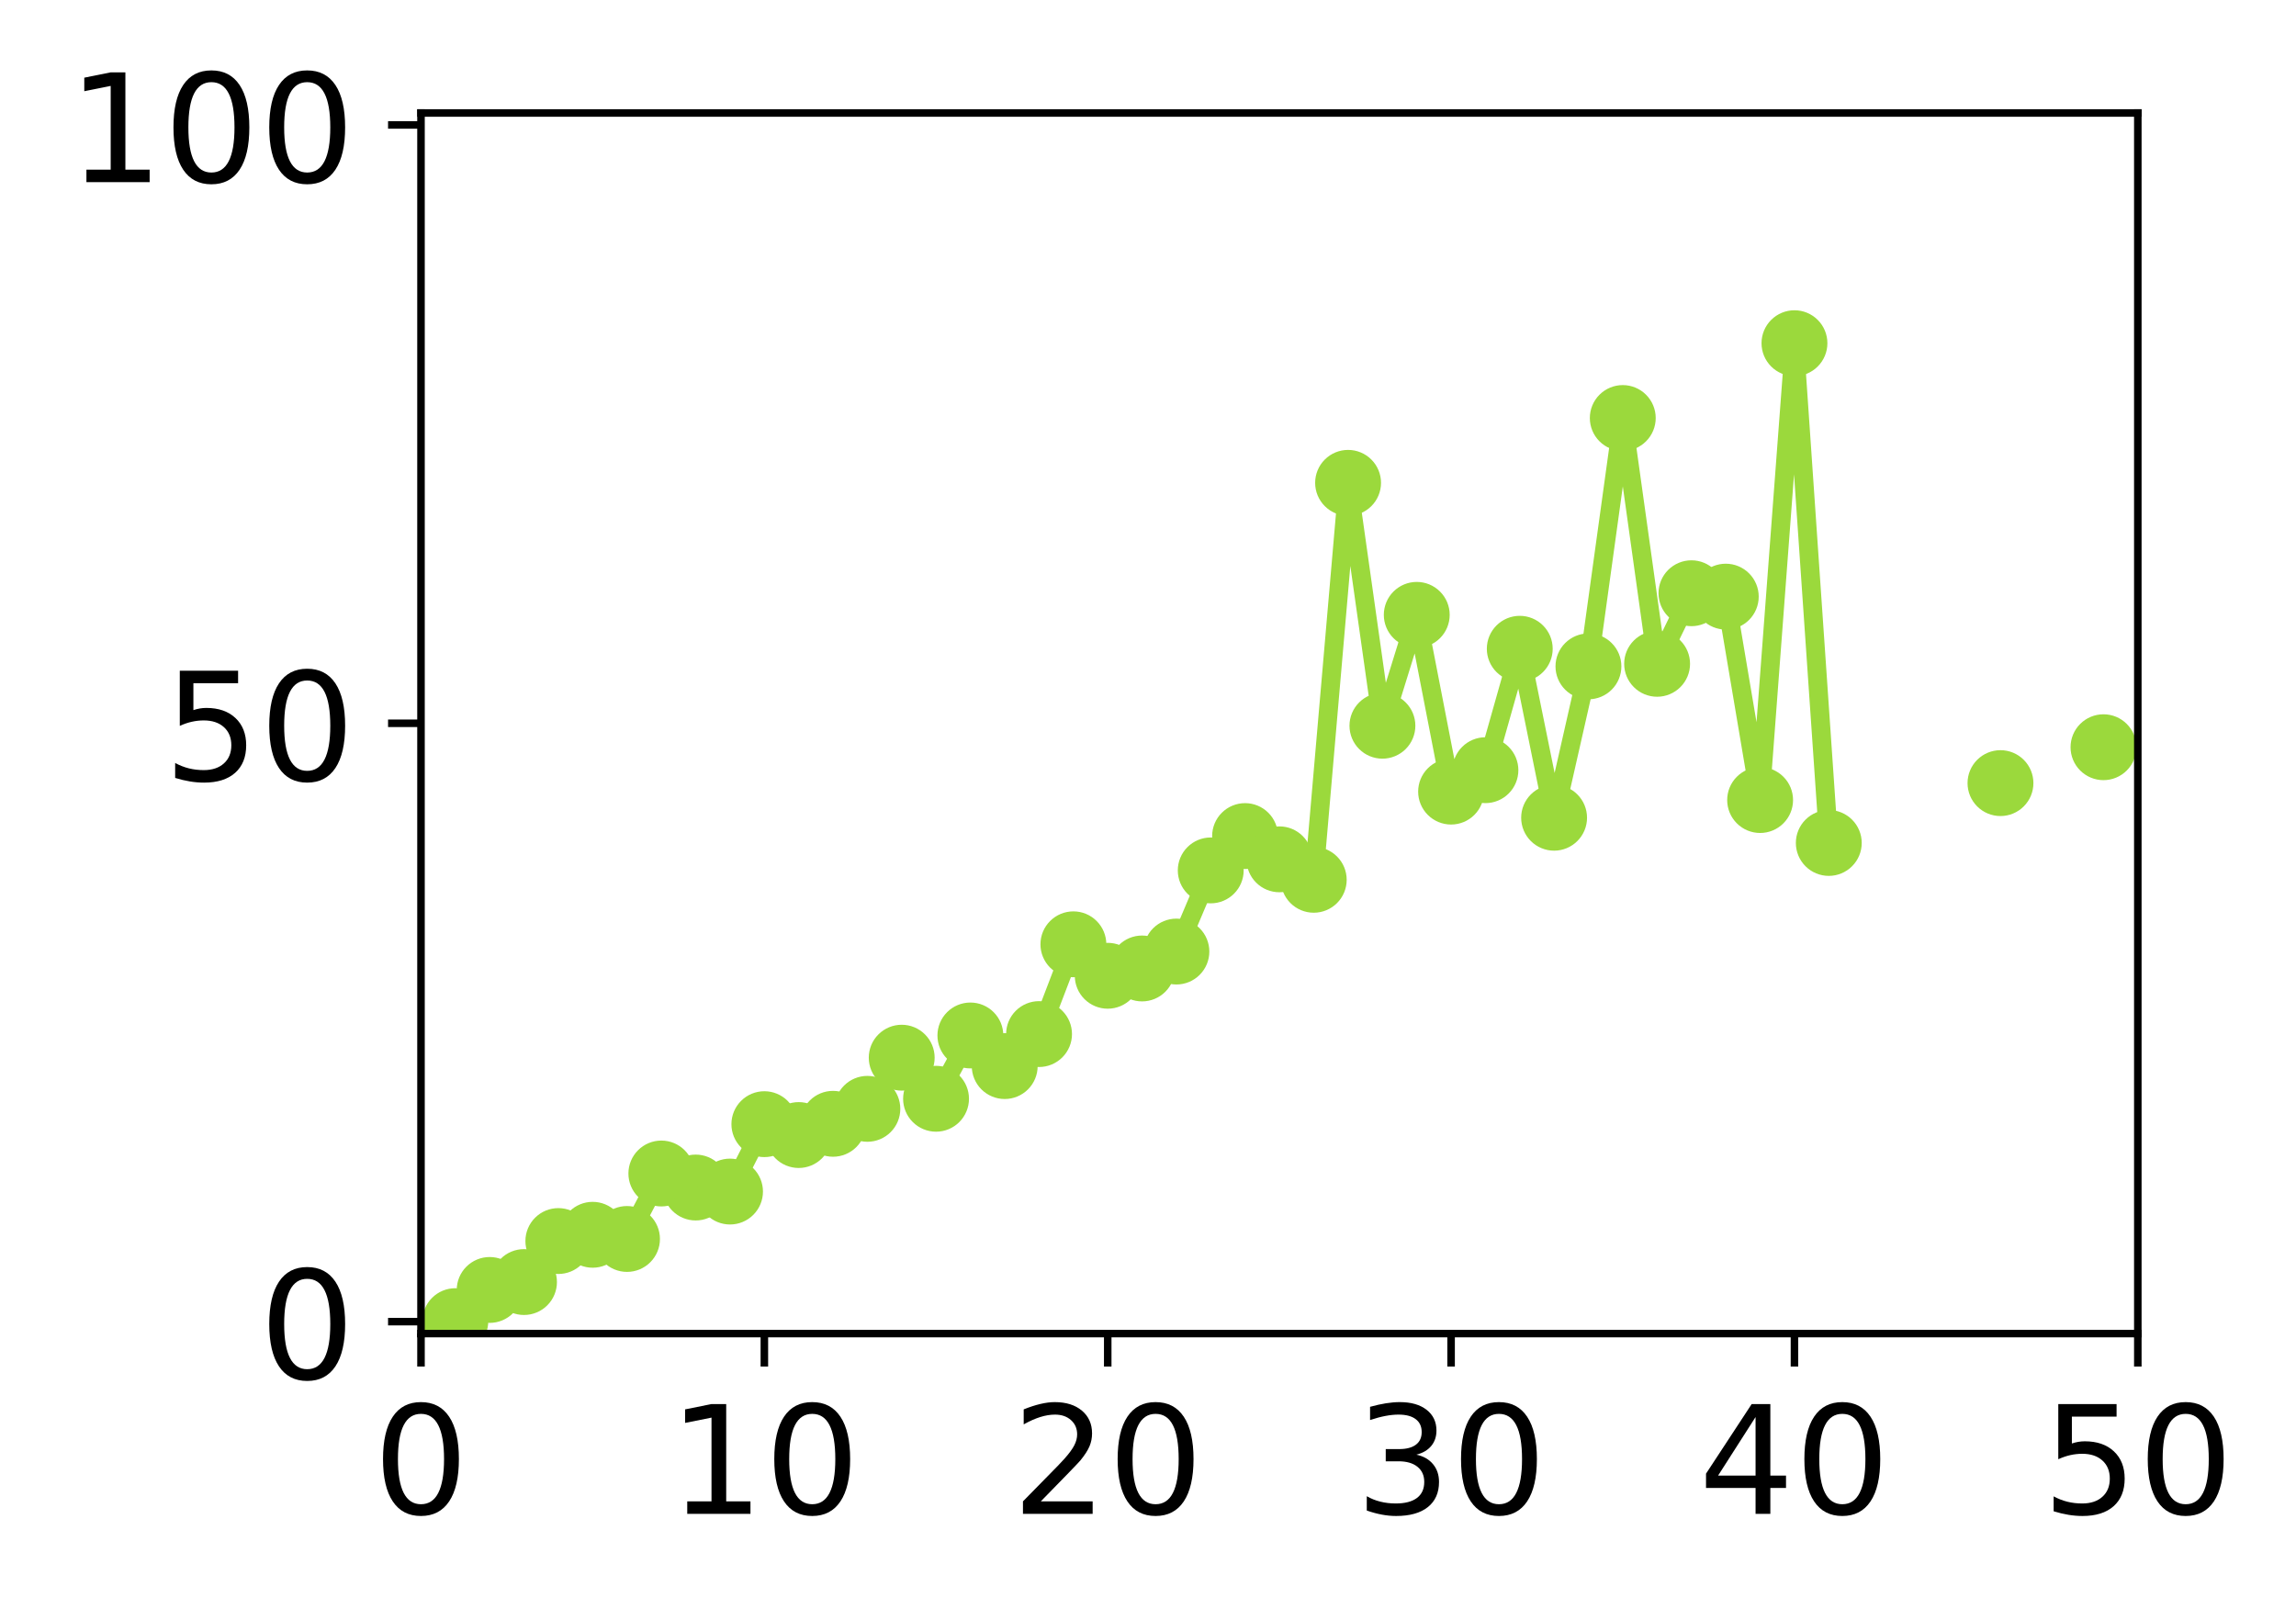 <?xml version="1.0" encoding="utf-8" standalone="no"?>
<!DOCTYPE svg PUBLIC "-//W3C//DTD SVG 1.1//EN"
  "http://www.w3.org/Graphics/SVG/1.1/DTD/svg11.dtd">
<!-- Created with matplotlib (http://matplotlib.org/) -->
<svg height="171pt" version="1.1" viewBox="0 0 244 171" width="244pt" xmlns="http://www.w3.org/2000/svg" xmlns:xlink="http://www.w3.org/1999/xlink">
 <defs>
  <style type="text/css">
*{stroke-linecap:butt;stroke-linejoin:round;}
  </style>
 </defs>
 <g id="figure_1">
  <g id="patch_1">
   <path d="M 0 171.411 
L 244.57 171.411 
L 244.57 0 
L 0 0 
z
" style="fill:#ffffff;"/>
  </g>
  <g id="axes_1">
   <g id="patch_2">
    <path d="M 44.74 141.726 
L 227.19 141.726 
L 227.19 12.007 
L 44.74 12.007 
z
" style="fill:#ffffff;"/>
   </g>
   <g id="matplotlib.axis_1">
    <g id="xtick_1">
     <g id="line2d_1">
      <defs>
       <path d="M 0 0 
L 0 3.5 
" id="md70ef81b3b" style="stroke:#000000;stroke-width:0.8;"/>
      </defs>
      <g>
       <use style="stroke:#000000;stroke-width:0.8;" x="44.74" xlink:href="#md70ef81b3b" y="141.726"/>
      </g>
     </g>
     <g id="text_1">
      <!-- 0 -->
      <defs>
       <path d="M 31.781 66.406 
Q 24.172 66.406 20.328 58.906 
Q 16.5 51.422 16.5 36.375 
Q 16.5 21.391 20.328 13.891 
Q 24.172 6.391 31.781 6.391 
Q 39.453 6.391 43.281 13.891 
Q 47.125 21.391 47.125 36.375 
Q 47.125 51.422 43.281 58.906 
Q 39.453 66.406 31.781 66.406 
z
M 31.781 74.219 
Q 44.047 74.219 50.516 64.516 
Q 56.984 54.828 56.984 36.375 
Q 56.984 17.969 50.516 8.266 
Q 44.047 -1.422 31.781 -1.422 
Q 19.531 -1.422 13.062 8.266 
Q 6.594 17.969 6.594 36.375 
Q 6.594 54.828 13.062 64.516 
Q 19.531 74.219 31.781 74.219 
z
" id="DejaVuSans-30"/>
      </defs>
      <g transform="translate(39.65 160.883)scale(0.16 -0.16)">
       <use xlink:href="#DejaVuSans-30"/>
      </g>
     </g>
    </g>
    <g id="xtick_2">
     <g id="line2d_2">
      <g>
       <use style="stroke:#000000;stroke-width:0.8;" x="81.23" xlink:href="#md70ef81b3b" y="141.726"/>
      </g>
     </g>
     <g id="text_2">
      <!-- 10 -->
      <defs>
       <path d="M 12.406 8.297 
L 28.516 8.297 
L 28.516 63.922 
L 10.984 60.406 
L 10.984 69.391 
L 28.422 72.906 
L 38.281 72.906 
L 38.281 8.297 
L 54.391 8.297 
L 54.391 0 
L 12.406 0 
z
" id="DejaVuSans-31"/>
      </defs>
      <g transform="translate(71.05 160.883)scale(0.16 -0.16)">
       <use xlink:href="#DejaVuSans-31"/>
       <use x="63.623" xlink:href="#DejaVuSans-30"/>
      </g>
     </g>
    </g>
    <g id="xtick_3">
     <g id="line2d_3">
      <g>
       <use style="stroke:#000000;stroke-width:0.8;" x="117.72" xlink:href="#md70ef81b3b" y="141.726"/>
      </g>
     </g>
     <g id="text_3">
      <!-- 20 -->
      <defs>
       <path d="M 19.188 8.297 
L 53.609 8.297 
L 53.609 0 
L 7.328 0 
L 7.328 8.297 
Q 12.938 14.109 22.625 23.891 
Q 32.328 33.688 34.812 36.531 
Q 39.547 41.844 41.422 45.531 
Q 43.312 49.219 43.312 52.781 
Q 43.312 58.594 39.234 62.25 
Q 35.156 65.922 28.609 65.922 
Q 23.969 65.922 18.812 64.312 
Q 13.672 62.703 7.812 59.422 
L 7.812 69.391 
Q 13.766 71.781 18.938 73 
Q 24.125 74.219 28.422 74.219 
Q 39.75 74.219 46.484 68.547 
Q 53.219 62.891 53.219 53.422 
Q 53.219 48.922 51.531 44.891 
Q 49.859 40.875 45.406 35.406 
Q 44.188 33.984 37.641 27.219 
Q 31.109 20.453 19.188 8.297 
z
" id="DejaVuSans-32"/>
      </defs>
      <g transform="translate(107.54 160.883)scale(0.16 -0.16)">
       <use xlink:href="#DejaVuSans-32"/>
       <use x="63.623" xlink:href="#DejaVuSans-30"/>
      </g>
     </g>
    </g>
    <g id="xtick_4">
     <g id="line2d_4">
      <g>
       <use style="stroke:#000000;stroke-width:0.8;" x="154.21" xlink:href="#md70ef81b3b" y="141.726"/>
      </g>
     </g>
     <g id="text_4">
      <!-- 30 -->
      <defs>
       <path d="M 40.578 39.312 
Q 47.656 37.797 51.625 33 
Q 55.609 28.219 55.609 21.188 
Q 55.609 10.406 48.188 4.484 
Q 40.766 -1.422 27.094 -1.422 
Q 22.516 -1.422 17.656 -0.516 
Q 12.797 0.391 7.625 2.203 
L 7.625 11.719 
Q 11.719 9.328 16.594 8.109 
Q 21.484 6.891 26.812 6.891 
Q 36.078 6.891 40.938 10.547 
Q 45.797 14.203 45.797 21.188 
Q 45.797 27.641 41.281 31.266 
Q 36.766 34.906 28.719 34.906 
L 20.219 34.906 
L 20.219 43.016 
L 29.109 43.016 
Q 36.375 43.016 40.234 45.922 
Q 44.094 48.828 44.094 54.297 
Q 44.094 59.906 40.109 62.906 
Q 36.141 65.922 28.719 65.922 
Q 24.656 65.922 20.016 65.031 
Q 15.375 64.156 9.812 62.312 
L 9.812 71.094 
Q 15.438 72.656 20.344 73.438 
Q 25.25 74.219 29.594 74.219 
Q 40.828 74.219 47.359 69.109 
Q 53.906 64.016 53.906 55.328 
Q 53.906 49.266 50.438 45.094 
Q 46.969 40.922 40.578 39.312 
z
" id="DejaVuSans-33"/>
      </defs>
      <g transform="translate(144.03 160.883)scale(0.16 -0.16)">
       <use xlink:href="#DejaVuSans-33"/>
       <use x="63.623" xlink:href="#DejaVuSans-30"/>
      </g>
     </g>
    </g>
    <g id="xtick_5">
     <g id="line2d_5">
      <g>
       <use style="stroke:#000000;stroke-width:0.8;" x="190.7" xlink:href="#md70ef81b3b" y="141.726"/>
      </g>
     </g>
     <g id="text_5">
      <!-- 40 -->
      <defs>
       <path d="M 37.797 64.312 
L 12.891 25.391 
L 37.797 25.391 
z
M 35.203 72.906 
L 47.609 72.906 
L 47.609 25.391 
L 58.016 25.391 
L 58.016 17.188 
L 47.609 17.188 
L 47.609 0 
L 37.797 0 
L 37.797 17.188 
L 4.891 17.188 
L 4.891 26.703 
z
" id="DejaVuSans-34"/>
      </defs>
      <g transform="translate(180.52 160.883)scale(0.16 -0.16)">
       <use xlink:href="#DejaVuSans-34"/>
       <use x="63.623" xlink:href="#DejaVuSans-30"/>
      </g>
     </g>
    </g>
    <g id="xtick_6">
     <g id="line2d_6">
      <g>
       <use style="stroke:#000000;stroke-width:0.8;" x="227.19" xlink:href="#md70ef81b3b" y="141.726"/>
      </g>
     </g>
     <g id="text_6">
      <!-- 50 -->
      <defs>
       <path d="M 10.797 72.906 
L 49.516 72.906 
L 49.516 64.594 
L 19.828 64.594 
L 19.828 46.734 
Q 21.969 47.469 24.109 47.828 
Q 26.266 48.188 28.422 48.188 
Q 40.625 48.188 47.75 41.5 
Q 54.891 34.812 54.891 23.391 
Q 54.891 11.625 47.562 5.094 
Q 40.234 -1.422 26.906 -1.422 
Q 22.312 -1.422 17.547 -0.641 
Q 12.797 0.141 7.719 1.703 
L 7.719 11.625 
Q 12.109 9.234 16.797 8.062 
Q 21.484 6.891 26.703 6.891 
Q 35.156 6.891 40.078 11.328 
Q 45.016 15.766 45.016 23.391 
Q 45.016 31 40.078 35.438 
Q 35.156 39.891 26.703 39.891 
Q 22.75 39.891 18.812 39.016 
Q 14.891 38.141 10.797 36.281 
z
" id="DejaVuSans-35"/>
      </defs>
      <g transform="translate(217.01 160.883)scale(0.16 -0.16)">
       <use xlink:href="#DejaVuSans-35"/>
       <use x="63.623" xlink:href="#DejaVuSans-30"/>
      </g>
     </g>
    </g>
   </g>
   <g id="matplotlib.axis_2">
    <g id="ytick_1">
     <g id="line2d_7">
      <defs>
       <path d="M 0 0 
L -3.5 0 
" id="m5e65a47e02" style="stroke:#000000;stroke-width:0.8;"/>
      </defs>
      <g>
       <use style="stroke:#000000;stroke-width:0.8;" x="44.74" xlink:href="#m5e65a47e02" y="140.454"/>
      </g>
     </g>
     <g id="text_7">
      <!-- 0 -->
      <g transform="translate(27.56 146.533)scale(0.16 -0.16)">
       <use xlink:href="#DejaVuSans-30"/>
      </g>
     </g>
    </g>
    <g id="ytick_2">
     <g id="line2d_8">
      <g>
       <use style="stroke:#000000;stroke-width:0.8;" x="44.74" xlink:href="#m5e65a47e02" y="76.866"/>
      </g>
     </g>
     <g id="text_8">
      <!-- 50 -->
      <g transform="translate(17.38 82.945)scale(0.16 -0.16)">
       <use xlink:href="#DejaVuSans-35"/>
       <use x="63.623" xlink:href="#DejaVuSans-30"/>
      </g>
     </g>
    </g>
    <g id="ytick_3">
     <g id="line2d_9">
      <g>
       <use style="stroke:#000000;stroke-width:0.8;" x="44.74" xlink:href="#m5e65a47e02" y="13.279"/>
      </g>
     </g>
     <g id="text_9">
      <!-- 100 -->
      <g transform="translate(7.2 19.358)scale(0.16 -0.16)">
       <use xlink:href="#DejaVuSans-31"/>
       <use x="63.623" xlink:href="#DejaVuSans-30"/>
       <use x="127.246" xlink:href="#DejaVuSans-30"/>
      </g>
     </g>
    </g>
   </g>
   <g id="line2d_10">
    <path clip-path="url(#pb4157fc0f6)" d="M 48.389 140.403 
L 52.038 137.089 
L 55.687 136.249 
L 59.336 131.891 
L 62.985 131.226 
L 66.634 131.67 
L 70.283 124.713 
L 73.932 126.204 
L 77.581 126.632 
L 81.23 119.47 
L 84.879 120.626 
L 88.528 119.432 
L 92.177 117.841 
L 95.826 112.405 
L 99.475 116.77 
L 103.124 110.044 
L 106.773 113.297 
L 110.422 109.896 
L 114.071 100.356 
L 117.72 103.699 
L 121.369 102.923 
L 125.018 101.126 
L 128.667 92.502 
L 132.316 88.853 
L 135.965 91.324 
L 139.614 93.499 
L 143.263 51.313 
L 146.912 77.127 
L 150.561 65.343 
L 154.21 84.127 
L 157.859 81.851 
L 161.508 68.947 
L 165.157 86.904 
L 168.806 70.818 
L 172.455 44.425 
L 176.104 70.546 
L 179.753 63.046 
L 183.402 63.407 
L 187.051 85.024 
L 190.7 36.473 
L 194.349 89.584 
M 212.594 83.225 
M 223.541 79.41 
" style="fill:none;stroke:#9bd93c;stroke-linecap:square;stroke-width:2;"/>
    <defs>
     <path d="M 0 3 
C 0.796 3 1.559 2.684 2.121 2.121 
C 2.684 1.559 3 0.796 3 0 
C 3 -0.796 2.684 -1.559 2.121 -2.121 
C 1.559 -2.684 0.796 -3 0 -3 
C -0.796 -3 -1.559 -2.684 -2.121 -2.121 
C -2.684 -1.559 -3 -0.796 -3 0 
C -3 0.796 -2.684 1.559 -2.121 2.121 
C -1.559 2.684 -0.796 3 0 3 
z
" id="m33678570bd" style="stroke:#9bd93c;"/>
    </defs>
    <g clip-path="url(#pb4157fc0f6)">
     <use style="fill:#9bd93c;stroke:#9bd93c;" x="48.389" xlink:href="#m33678570bd" y="140.403"/>
     <use style="fill:#9bd93c;stroke:#9bd93c;" x="52.038" xlink:href="#m33678570bd" y="137.089"/>
     <use style="fill:#9bd93c;stroke:#9bd93c;" x="55.687" xlink:href="#m33678570bd" y="136.249"/>
     <use style="fill:#9bd93c;stroke:#9bd93c;" x="59.336" xlink:href="#m33678570bd" y="131.891"/>
     <use style="fill:#9bd93c;stroke:#9bd93c;" x="62.985" xlink:href="#m33678570bd" y="131.226"/>
     <use style="fill:#9bd93c;stroke:#9bd93c;" x="66.634" xlink:href="#m33678570bd" y="131.67"/>
     <use style="fill:#9bd93c;stroke:#9bd93c;" x="70.283" xlink:href="#m33678570bd" y="124.713"/>
     <use style="fill:#9bd93c;stroke:#9bd93c;" x="73.932" xlink:href="#m33678570bd" y="126.204"/>
     <use style="fill:#9bd93c;stroke:#9bd93c;" x="77.581" xlink:href="#m33678570bd" y="126.632"/>
     <use style="fill:#9bd93c;stroke:#9bd93c;" x="81.23" xlink:href="#m33678570bd" y="119.47"/>
     <use style="fill:#9bd93c;stroke:#9bd93c;" x="84.879" xlink:href="#m33678570bd" y="120.626"/>
     <use style="fill:#9bd93c;stroke:#9bd93c;" x="88.528" xlink:href="#m33678570bd" y="119.432"/>
     <use style="fill:#9bd93c;stroke:#9bd93c;" x="92.177" xlink:href="#m33678570bd" y="117.841"/>
     <use style="fill:#9bd93c;stroke:#9bd93c;" x="95.826" xlink:href="#m33678570bd" y="112.405"/>
     <use style="fill:#9bd93c;stroke:#9bd93c;" x="99.475" xlink:href="#m33678570bd" y="116.77"/>
     <use style="fill:#9bd93c;stroke:#9bd93c;" x="103.124" xlink:href="#m33678570bd" y="110.044"/>
     <use style="fill:#9bd93c;stroke:#9bd93c;" x="106.773" xlink:href="#m33678570bd" y="113.297"/>
     <use style="fill:#9bd93c;stroke:#9bd93c;" x="110.422" xlink:href="#m33678570bd" y="109.896"/>
     <use style="fill:#9bd93c;stroke:#9bd93c;" x="114.071" xlink:href="#m33678570bd" y="100.356"/>
     <use style="fill:#9bd93c;stroke:#9bd93c;" x="117.72" xlink:href="#m33678570bd" y="103.699"/>
     <use style="fill:#9bd93c;stroke:#9bd93c;" x="121.369" xlink:href="#m33678570bd" y="102.923"/>
     <use style="fill:#9bd93c;stroke:#9bd93c;" x="125.018" xlink:href="#m33678570bd" y="101.126"/>
     <use style="fill:#9bd93c;stroke:#9bd93c;" x="128.667" xlink:href="#m33678570bd" y="92.502"/>
     <use style="fill:#9bd93c;stroke:#9bd93c;" x="132.316" xlink:href="#m33678570bd" y="88.853"/>
     <use style="fill:#9bd93c;stroke:#9bd93c;" x="135.965" xlink:href="#m33678570bd" y="91.324"/>
     <use style="fill:#9bd93c;stroke:#9bd93c;" x="139.614" xlink:href="#m33678570bd" y="93.499"/>
     <use style="fill:#9bd93c;stroke:#9bd93c;" x="143.263" xlink:href="#m33678570bd" y="51.313"/>
     <use style="fill:#9bd93c;stroke:#9bd93c;" x="146.912" xlink:href="#m33678570bd" y="77.127"/>
     <use style="fill:#9bd93c;stroke:#9bd93c;" x="150.561" xlink:href="#m33678570bd" y="65.343"/>
     <use style="fill:#9bd93c;stroke:#9bd93c;" x="154.21" xlink:href="#m33678570bd" y="84.127"/>
     <use style="fill:#9bd93c;stroke:#9bd93c;" x="157.859" xlink:href="#m33678570bd" y="81.851"/>
     <use style="fill:#9bd93c;stroke:#9bd93c;" x="161.508" xlink:href="#m33678570bd" y="68.947"/>
     <use style="fill:#9bd93c;stroke:#9bd93c;" x="165.157" xlink:href="#m33678570bd" y="86.904"/>
     <use style="fill:#9bd93c;stroke:#9bd93c;" x="168.806" xlink:href="#m33678570bd" y="70.818"/>
     <use style="fill:#9bd93c;stroke:#9bd93c;" x="172.455" xlink:href="#m33678570bd" y="44.425"/>
     <use style="fill:#9bd93c;stroke:#9bd93c;" x="176.104" xlink:href="#m33678570bd" y="70.546"/>
     <use style="fill:#9bd93c;stroke:#9bd93c;" x="179.753" xlink:href="#m33678570bd" y="63.046"/>
     <use style="fill:#9bd93c;stroke:#9bd93c;" x="183.402" xlink:href="#m33678570bd" y="63.407"/>
     <use style="fill:#9bd93c;stroke:#9bd93c;" x="187.051" xlink:href="#m33678570bd" y="85.024"/>
     <use style="fill:#9bd93c;stroke:#9bd93c;" x="190.7" xlink:href="#m33678570bd" y="36.473"/>
     <use style="fill:#9bd93c;stroke:#9bd93c;" x="194.349" xlink:href="#m33678570bd" y="89.584"/>
     <use style="fill:#9bd93c;stroke:#9bd93c;" x="212.594" xlink:href="#m33678570bd" y="83.225"/>
     <use style="fill:#9bd93c;stroke:#9bd93c;" x="223.541" xlink:href="#m33678570bd" y="79.41"/>
    </g>
   </g>
   <g id="patch_3">
    <path d="M 44.74 141.726 
L 44.74 12.007 
" style="fill:none;stroke:#000000;stroke-linecap:square;stroke-linejoin:miter;stroke-width:0.8;"/>
   </g>
   <g id="patch_4">
    <path d="M 227.19 141.726 
L 227.19 12.007 
" style="fill:none;stroke:#000000;stroke-linecap:square;stroke-linejoin:miter;stroke-width:0.8;"/>
   </g>
   <g id="patch_5">
    <path d="M 44.74 141.726 
L 227.19 141.726 
" style="fill:none;stroke:#000000;stroke-linecap:square;stroke-linejoin:miter;stroke-width:0.8;"/>
   </g>
   <g id="patch_6">
    <path d="M 44.74 12.007 
L 227.19 12.007 
" style="fill:none;stroke:#000000;stroke-linecap:square;stroke-linejoin:miter;stroke-width:0.8;"/>
   </g>
  </g>
 </g>
 <defs>
  <clipPath id="pb4157fc0f6">
   <rect height="129.719" width="182.45" x="44.74" y="12.007"/>
  </clipPath>
 </defs>
</svg>
